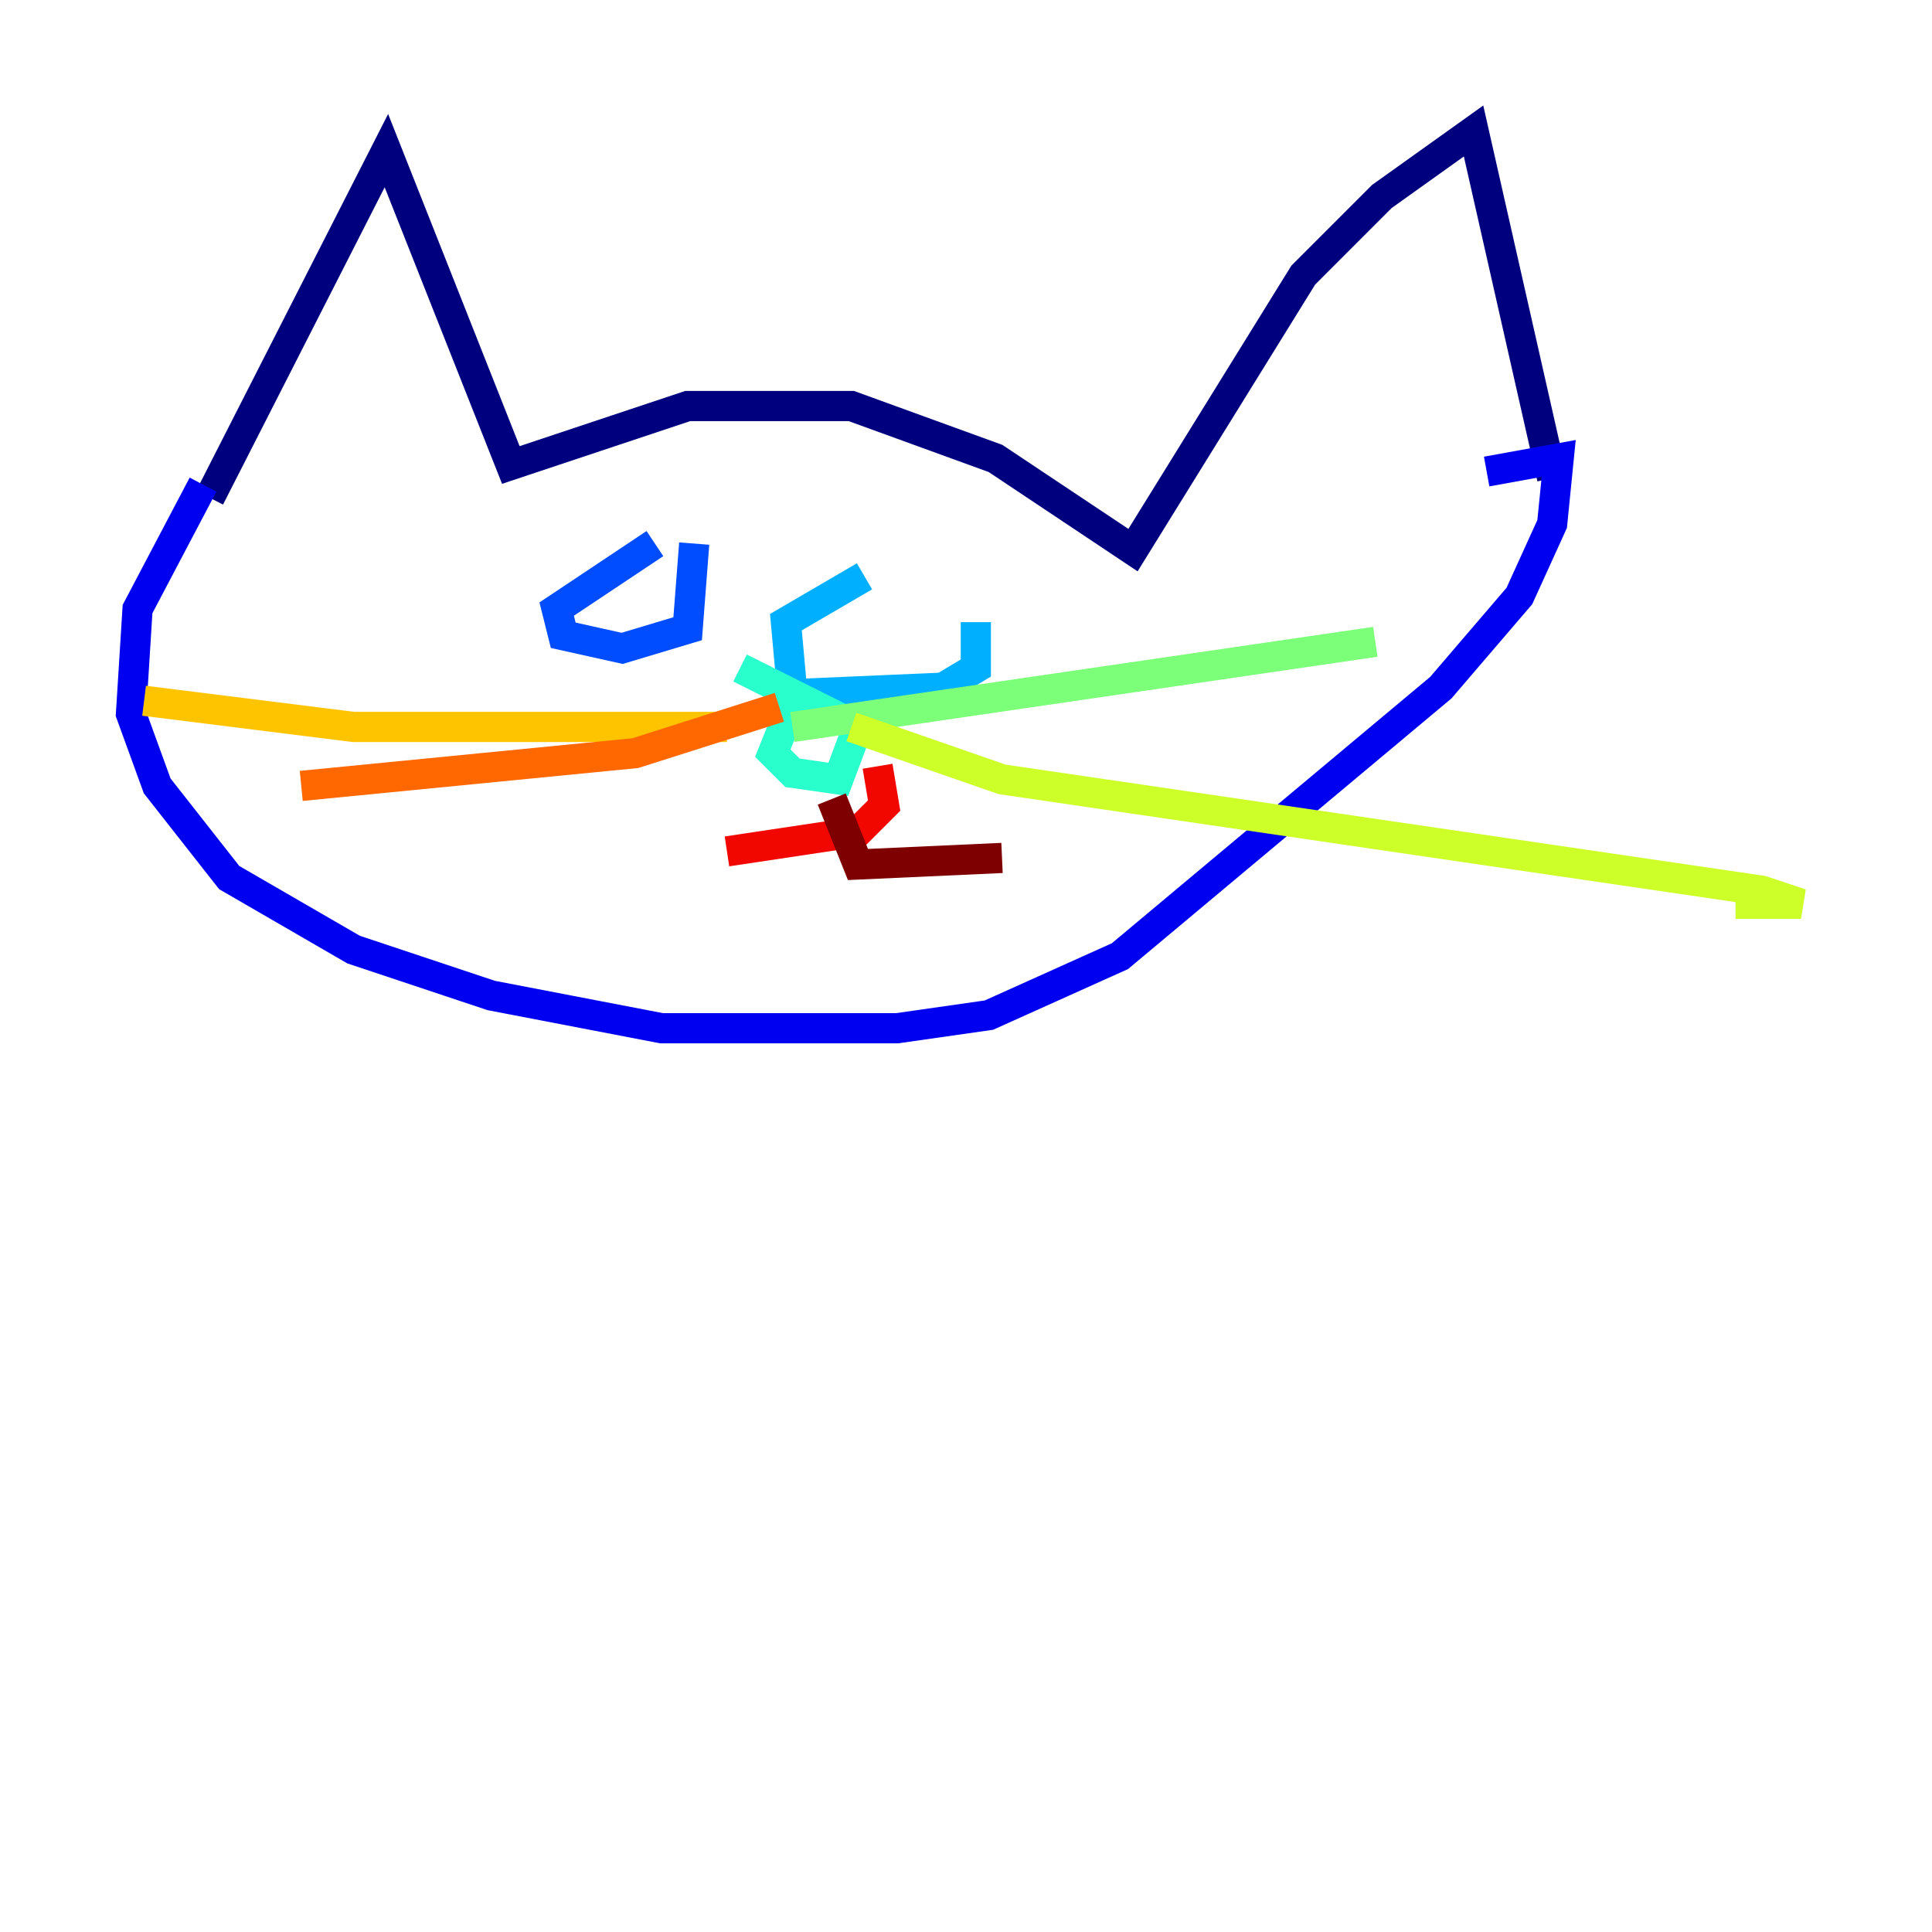 <?xml version="1.0" encoding="utf-8" ?>
<svg baseProfile="tiny" height="128" version="1.2" viewBox="0,0,128,128" width="128" xmlns="http://www.w3.org/2000/svg" xmlns:ev="http://www.w3.org/2001/xml-events" xmlns:xlink="http://www.w3.org/1999/xlink"><defs /><polyline fill="none" points="13.885,32.976 25.6,9.98 33.844,30.807 45.559,26.902 56.407,26.902 65.953,30.373 75.064,36.447 86.346,18.224 91.552,13.017 97.627,8.678 102.834,31.675" stroke="#00007f" stroke-width="2" /><polyline fill="none" points="13.451,32.108 9.112,40.352 8.678,47.295 10.414,52.068 15.186,58.142 23.43,62.915 32.542,65.953 43.824,68.122 59.444,68.122 65.519,67.254 74.197,63.349 95.458,45.559 100.664,39.485 102.834,34.712 103.268,30.373 98.495,31.241" stroke="#0000f1" stroke-width="2" /><polyline fill="none" points="43.39,36.014 36.881,40.352 37.315,42.088 41.22,42.956 45.559,41.654 45.993,36.014" stroke="#004cff" stroke-width="2" /><polyline fill="none" points="57.275,38.183 52.068,41.22 52.502,45.993 62.481,45.559 64.651,44.258 64.651,41.22" stroke="#00b0ff" stroke-width="2" /><polyline fill="none" points="52.936,45.559 51.2,49.898 52.502,51.2 55.539,51.634 56.841,48.163 49.031,44.258" stroke="#29ffcd" stroke-width="2" /><polyline fill="none" points="52.502,48.163 91.119,42.522" stroke="#7cff79" stroke-width="2" /><polyline fill="none" points="56.407,48.163 66.386,51.634 116.719,59.01 119.322,59.878 114.983,59.878" stroke="#cdff29" stroke-width="2" /><polyline fill="none" points="48.163,48.163 23.43,48.163 9.546,46.427" stroke="#ffc400" stroke-width="2" /><polyline fill="none" points="51.634,46.861 42.088,49.898 19.959,52.068" stroke="#ff6700" stroke-width="2" /><polyline fill="none" points="58.142,50.766 58.576,53.37 56.841,55.105 48.163,56.407" stroke="#f10700" stroke-width="2" /><polyline fill="none" points="55.105,52.936 56.841,57.275 66.386,56.841" stroke="#7f0000" stroke-width="2" /></svg>